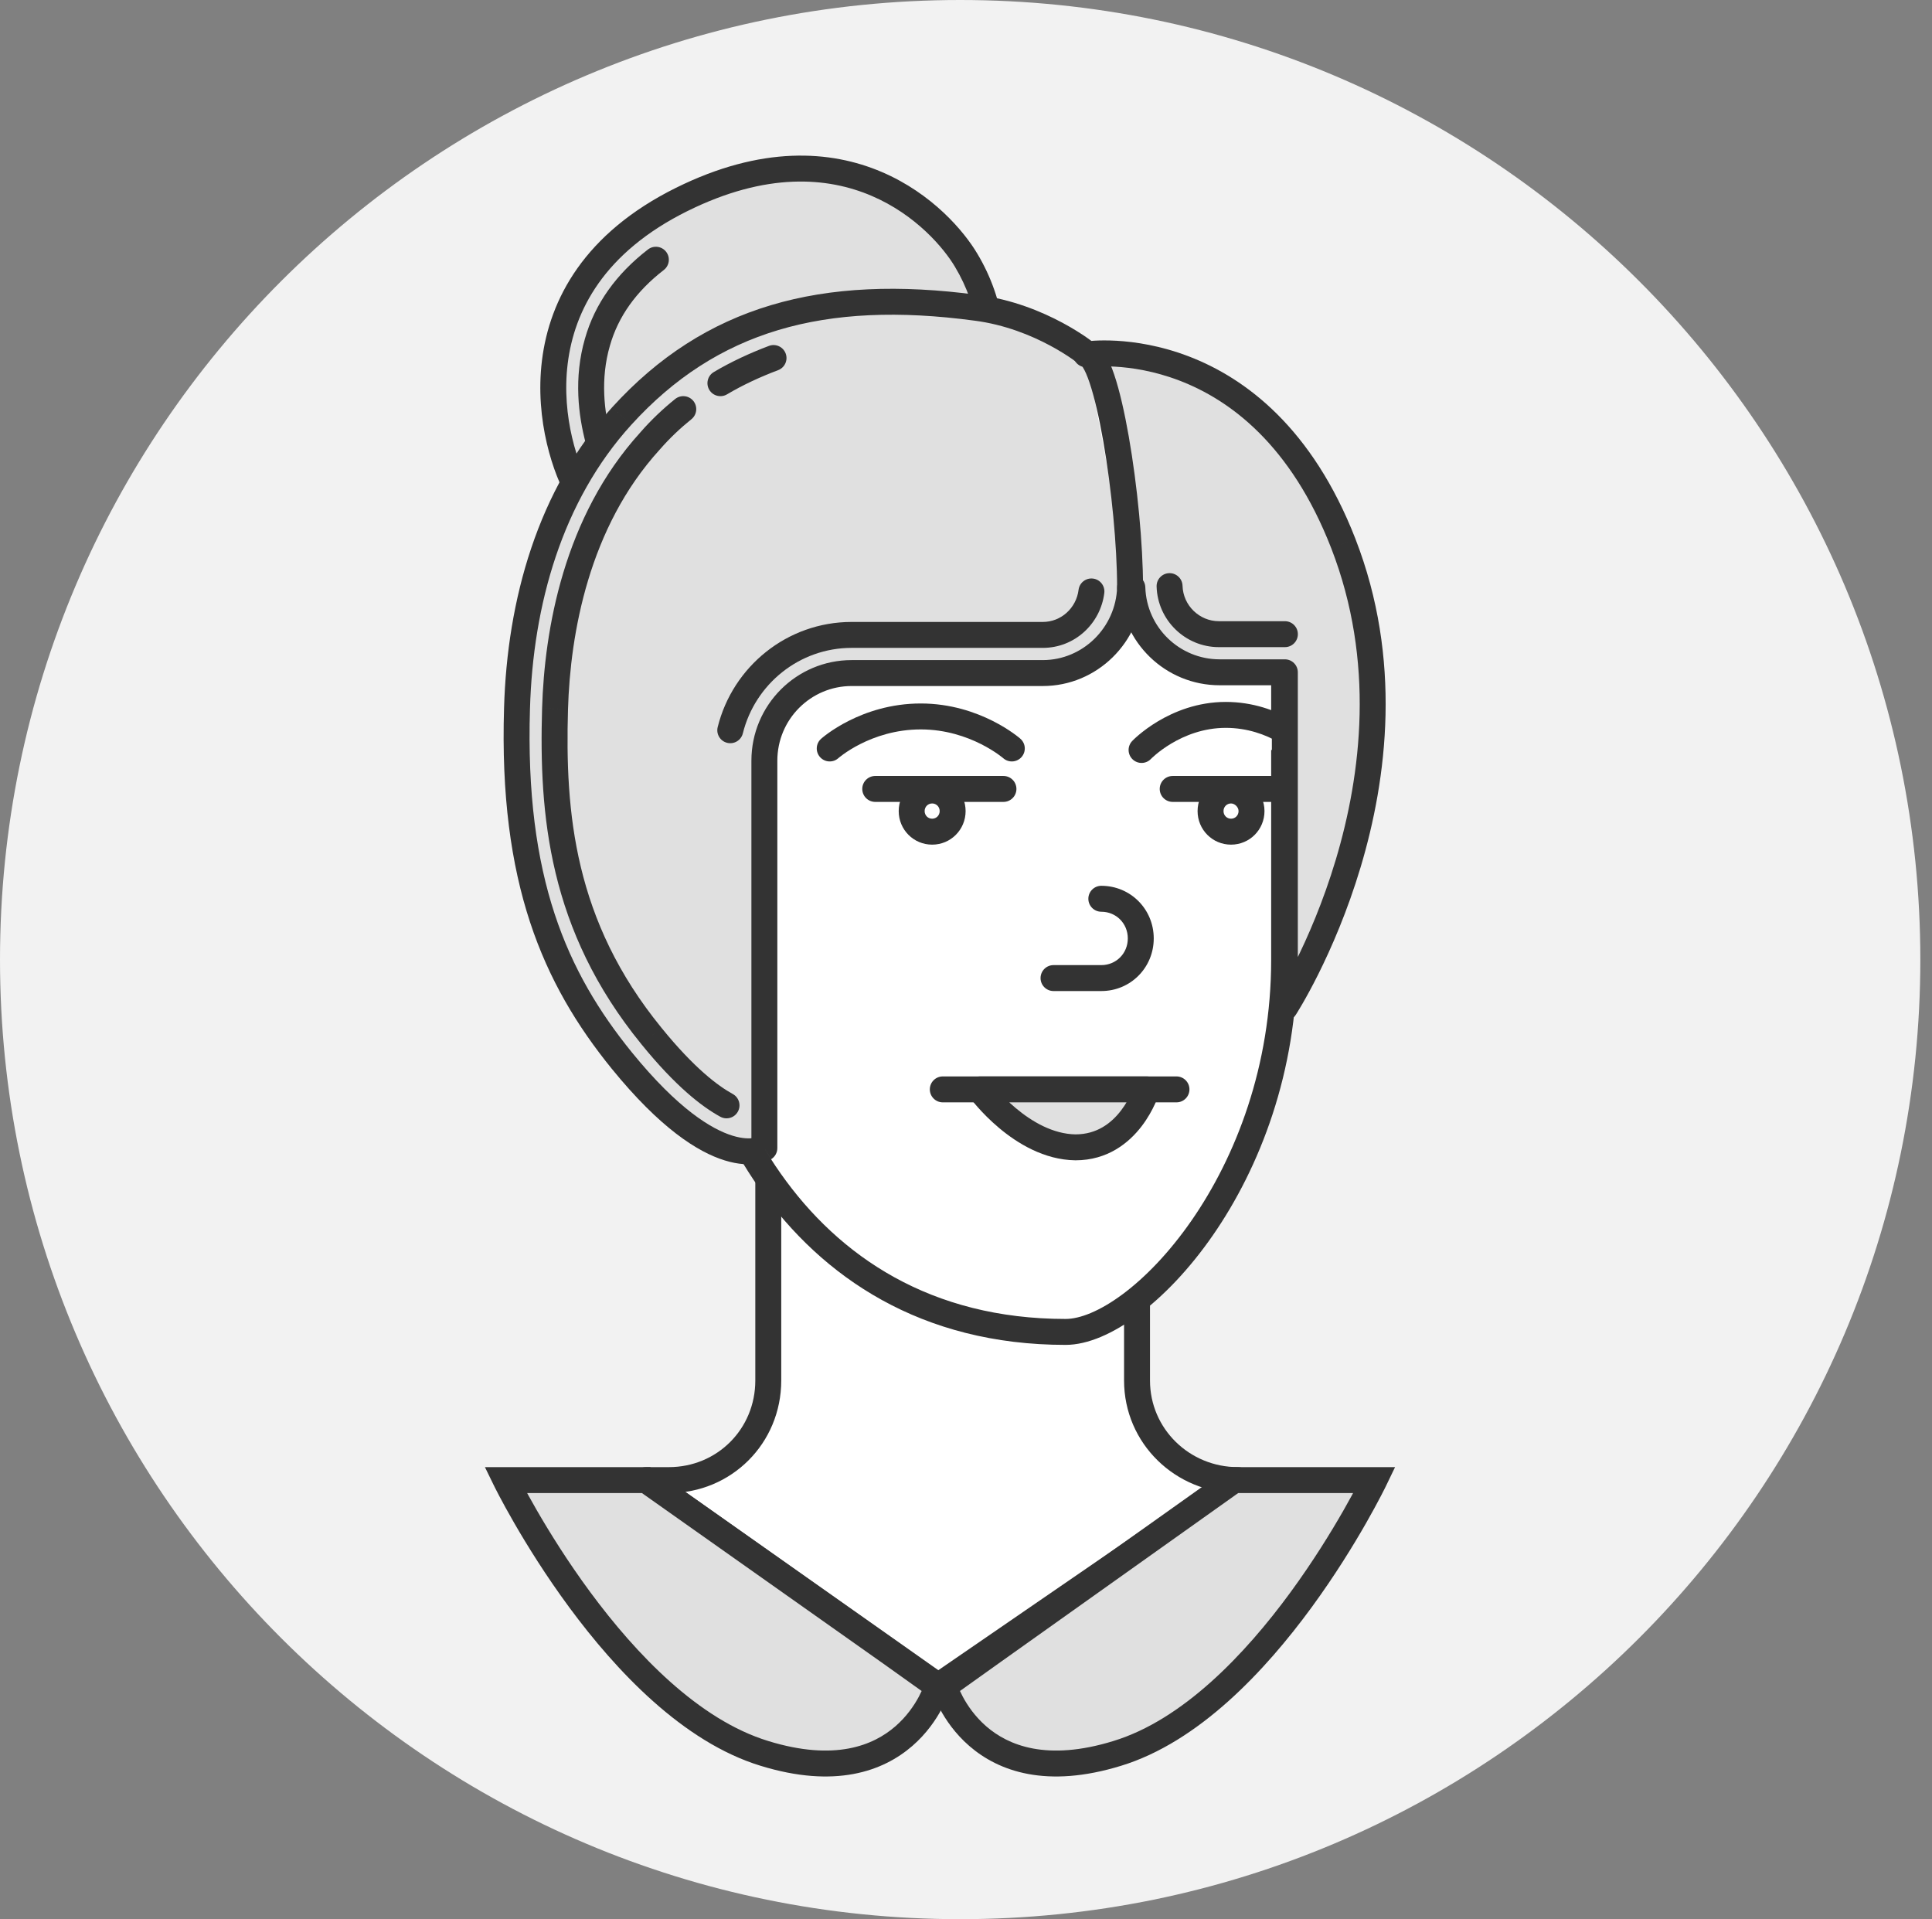 <svg width="149" height="148" viewBox="0 0 149 148" version="1.1" xmlns="http://www.w3.org/2000/svg" xmlns:xlink="http://www.w3.org/1999/xlink">
<rect x="0" y="0" width="149" height="148" fill="#808080" stroke="none"/>
<title>sandy</title>
<desc>Created using Figma</desc>
<g id="Canvas" transform="translate(-7991 -2676)">
<g id="sandy">
<g id="Ellipse">
<use xlink:href="#path0_fill" transform="translate(7991 2676)" fill="#F2F2F2"/>
</g>
<g id="Vector">
<use xlink:href="#path1_fill" transform="translate(8033.67 2689)" fill="#E0E0E0"/>
<use xlink:href="#path2_stroke" transform="translate(8033.67 2689)" fill="#333333"/>
</g>
<g id="Vector">
<use xlink:href="#path3_fill" transform="translate(8040.83 2742.94)" fill="#FFFFFF"/>
<use xlink:href="#path4_stroke" transform="translate(8040.83 2742.94)" fill="#333333"/>
</g>
<g id="Vector">
<use xlink:href="#path5_fill" transform="translate(8043.75 2721.61)" fill="#FFFFFF"/>
<mask id="mask0_outline_ins">
<use xlink:href="#path5_fill" fill="white" transform="translate(8043.75 2721.61)"/>
</mask>
<g mask="url(#mask0_outline_ins)">
<use xlink:href="#path6_stroke_2x" transform="translate(8043.75 2721.61)" fill="#333333"/>
</g>
</g>
<g id="Vector">
<use xlink:href="#path5_fill" transform="translate(8043.75 2721.61)" fill="#FFFFFF"/>
<use xlink:href="#path7_stroke" transform="translate(8043.75 2721.61)" fill="#333333"/>
</g>
<g id="Vector">
<use xlink:href="#path8_fill" transform="translate(8072.25 2745.31)" fill="#FFFFFF"/>
<use xlink:href="#path9_stroke" transform="translate(8072.25 2745.31)" fill="#333333"/>
</g>
<g id="Vector">
<use xlink:href="#path10_fill" transform="translate(8061.31 2736.96)" fill="#FFFFFF"/>
<use xlink:href="#path11_stroke" transform="translate(8061.31 2736.96)" fill="#333333"/>
</g>
<g id="Vector">
<use xlink:href="#path12_stroke" transform="translate(8058.5 2736.84)" fill="#333333"/>
</g>
<g id="Vector">
<use xlink:href="#path13_fill" transform="translate(8084.36 2736.96)" fill="#FFFFFF"/>
<use xlink:href="#path14_stroke" transform="translate(8084.36 2736.96)" fill="#333333"/>
</g>
<g id="Vector">
<use xlink:href="#path15_fill" transform="translate(8054.99 2731.25)" fill="#FFFFFF"/>
<use xlink:href="#path16_stroke" transform="translate(8054.99 2731.25)" fill="#333333"/>
</g>
<g id="Vector">
<use xlink:href="#path17_fill" transform="translate(8079.04 2731.13)" fill="#FFFFFF"/>
<use xlink:href="#path18_stroke" transform="translate(8079.04 2731.13)" fill="#333333"/>
</g>
<g id="Vector">
<use xlink:href="#path19_stroke" transform="translate(8081.44 2736.84)" fill="#333333"/>
</g>
<g id="Group">
<g id="Vector">
<use xlink:href="#path20_fill" transform="translate(8063.71 2760.01)" fill="#E0E0E0"/>
<use xlink:href="#path21_stroke" transform="translate(8063.71 2760.01)" fill="#333333"/>
</g>
<g id="Vector">
<use xlink:href="#path22_fill" transform="translate(8066.57 2760.01)" fill="#E0E0E0"/>
<use xlink:href="#path23_stroke" transform="translate(8066.57 2760.01)" fill="#333333"/>
</g>
</g>
<g id="Vector">
<use xlink:href="#path24_fill" transform="translate(8030.84 2699.27)" fill="#E0E0E0"/>
<use xlink:href="#path25_stroke" transform="translate(8030.84 2699.27)" fill="#333333"/>
</g>
<g id="Group 2">
<g id="Vector">
<use xlink:href="#path26_fill" transform="translate(8030 2790.14)" fill="#E0E0E0"/>
<use xlink:href="#path27_stroke" transform="translate(8030 2790.14)" fill="#333333"/>
</g>
<g id="Vector">
<use xlink:href="#path28_fill" transform="translate(8063.82 2790.14)" fill="#E0E0E0"/>
<use xlink:href="#path29_stroke" transform="translate(8063.82 2790.14)" fill="#333333"/>
</g>
<g id="Vector">
<use xlink:href="#path30_fill" transform="translate(8074.76 2703.32)" fill="#FFFFFF"/>
<use xlink:href="#path31_stroke" transform="translate(8074.76 2703.32)" fill="#333333"/>
</g>
<g id="Group">
<g id="Vector">
<use xlink:href="#path32_fill" transform="translate(8046.56 2703.61)" fill="#FFFFFF"/>
<use xlink:href="#path33_stroke" transform="translate(8046.56 2703.61)" fill="#333333"/>
</g>
<g id="Vector">
<use xlink:href="#path34_stroke" transform="translate(8033.77 2707.55)" fill="#333333"/>
</g>
<g id="Vector">
<use xlink:href="#path35_stroke" transform="translate(8047.32 2721.61)" fill="#333333"/>
</g>
<g id="Vector">
<use xlink:href="#path36_stroke" transform="translate(8081.2 2721.2)" fill="#333333"/>
</g>
</g>
<g id="Group">
<g id="Vector">
<use xlink:href="#path37_stroke" transform="translate(8036.59 2696.03)" fill="#333333"/>
</g>
<g id="Vector">
<use xlink:href="#path38_stroke" transform="translate(8037.14 2709.9)" fill="#333333"/>
</g>
</g>
</g>
</g>
</g>
<defs>
<path id="path0_fill" d="M 148.1 74C 148.1 114.869 114.947 148 74.05 148C 33.153 148 0 114.869 0 74C 0 33.131 33.153 0 74.05 0C 114.947 0 148.1 33.131 148.1 74Z"/>
<path id="path1_fill" d="M 31.85 7.084C 35.829 13.729 33.664 22.316 27.052 26.314L 21.142 29.843C 14.53 33.842 5.986 31.666 2.007 25.021C -0.041 21.551 -3.61 9.084 9.907 2.38C 22.605 -3.913 29.977 3.909 31.85 7.084Z"/>
<path id="path2_stroke" d="M 31.85 7.084L 30.989 7.592L 30.992 7.598L 31.85 7.084ZM 27.052 26.314L 27.564 27.173L 27.569 27.17L 27.052 26.314ZM 21.142 29.843L 20.629 28.984L 20.624 28.987L 21.142 29.843ZM 2.007 25.021L 1.146 25.529L 1.149 25.535L 2.007 25.021ZM 9.907 2.38L 9.463 1.484L 9.462 1.484L 9.907 2.38ZM 30.992 7.598C 34.687 13.768 32.678 21.743 26.534 25.459L 27.569 27.17C 34.65 22.888 36.971 13.691 32.708 6.571L 30.992 7.598ZM 26.539 25.456L 20.629 28.984L 21.654 30.702L 27.564 27.173L 26.539 25.456ZM 20.624 28.987C 14.492 32.696 6.564 30.683 2.865 24.507L 1.149 25.535C 5.409 32.649 14.566 34.988 21.659 30.699L 20.624 28.987ZM 2.868 24.512C 1.939 22.937 0.602 19.172 1.113 15.036C 1.613 10.98 3.894 6.478 10.351 3.275L 9.462 1.484C 2.403 4.985 -0.29 10.069 -0.872 14.791C -1.445 19.431 0.028 23.635 1.146 25.529L 2.868 24.512ZM 10.351 3.276C 16.454 0.251 21.166 0.657 24.545 2.101C 27.974 3.566 30.136 6.147 30.989 7.592L 32.711 6.576C 31.691 4.846 29.231 1.928 25.331 0.262C 21.381 -1.426 16.057 -1.784 9.463 1.484L 10.351 3.276Z"/>
<path id="path3_fill" d="M 22.528 63.078L 0 47.2L 1.755 47.2C 6.027 47.2 9.421 43.812 9.421 39.519L 9.421 0L 37.86 0L 37.86 39.519C 37.86 43.812 41.371 47.2 45.642 47.2"/>
<path id="path4_stroke" d="M 22.528 63.078L 21.952 63.895C 22.294 64.136 22.75 64.139 23.095 63.902L 22.528 63.078ZM 0 47.2L 0 46.2C -0.436 46.2 -0.822 46.482 -0.953 46.898C -1.085 47.313 -0.932 47.766 -0.576 48.017L 0 47.2ZM 9.421 0L 9.421 -1C 8.869 -1 8.421 -0.552 8.421 2.22045e-16L 9.421 0ZM 37.86 0L 38.86 0C 38.86 -0.552 38.412 -1 37.86 -1L 37.86 0ZM 45.642 47.2L 46.209 48.024C 46.57 47.776 46.727 47.322 46.597 46.903C 46.468 46.485 46.08 46.2 45.642 46.2L 45.642 47.2ZM 23.105 62.261L 0.576 46.382L -0.576 48.017L 21.952 63.895L 23.105 62.261ZM 0 48.2L 1.755 48.2L 1.755 46.2L 0 46.2L 0 48.2ZM 1.755 48.2C 6.58 48.2 10.421 44.364 10.421 39.519L 8.421 39.519C 8.421 43.261 5.474 46.2 1.755 46.2L 1.755 48.2ZM 10.421 39.519L 10.421 0L 8.421 0L 8.421 39.519L 10.421 39.519ZM 9.421 1L 37.86 1L 37.86 -1L 9.421 -1L 9.421 1ZM 36.86 0L 36.86 39.519L 38.86 39.519L 38.86 0L 36.86 0ZM 36.86 39.519C 36.86 44.383 40.837 48.2 45.642 48.2L 45.642 46.2C 41.904 46.2 38.86 43.241 38.86 39.519L 36.86 39.519ZM 23.095 63.902L 46.209 48.024L 45.076 46.375L 21.962 62.254L 23.095 63.902Z"/>
<path id="path5_fill" d="M 8.92871e-07 1.43575e-05L 8.92871e-07 24.17C 8.92871e-07 37.049 7.9 57.103 29.433 57.103C 35.051 57.103 46.285 45.282 46.285 28.404L 46.285 1.43575e-05L 8.92871e-07 1.43575e-05Z"/>
<path id="path6_stroke_2x" d="M 46.285 1.43575e-05L 48.285 1.43575e-05L 48.285 -2L 46.285 -2L 46.285 1.43575e-05ZM -2 1.43575e-05L -2 24.17L 2 24.17L 2 1.43575e-05L -2 1.43575e-05ZM -2 24.17C -2 30.956 0.067 39.607 5.007 46.618C 10.002 53.708 17.94 59.103 29.433 59.103L 29.433 55.103C 19.393 55.103 12.615 50.471 8.276 44.314C 3.883 38.079 2 30.264 2 24.17L -2 24.17ZM 29.433 59.103C 31.463 59.103 33.641 58.077 35.63 56.596C 37.674 55.075 39.751 52.904 41.61 50.222C 45.33 44.855 48.285 37.288 48.285 28.404L 44.285 28.404C 44.285 36.399 41.623 43.181 38.322 47.943C 36.67 50.327 34.885 52.165 33.242 53.388C 31.545 54.651 30.212 55.103 29.433 55.103L 29.433 59.103ZM 48.285 28.404L 48.285 1.43575e-05L 44.285 1.43575e-05L 44.285 28.404L 48.285 28.404ZM 46.285 -2L 8.92871e-07 -2L 8.92871e-07 2L 46.285 2L 46.285 -2Z"/>
<path id="path7_stroke" d="M 46.285 1.43575e-05L 47.285 1.43575e-05L 47.285 -1L 46.285 -1L 46.285 1.43575e-05ZM -1 1.43575e-05L -1 24.17L 1 24.17L 1 1.43575e-05L -1 1.43575e-05ZM -1 24.17C -1 30.783 1.021 39.225 5.824 46.042C 10.655 52.898 18.303 58.103 29.433 58.103L 29.433 56.103C 19.03 56.103 11.961 51.28 7.459 44.89C 2.929 38.461 1 30.437 1 24.17L -1 24.17ZM 29.433 58.103C 31.15 58.103 33.117 57.221 35.033 55.794C 36.977 54.348 38.981 52.26 40.788 49.653C 44.404 44.436 47.285 37.066 47.285 28.404L 45.285 28.404C 45.285 36.621 42.55 43.6 39.144 48.513C 37.44 50.971 35.582 52.893 33.839 54.19C 32.069 55.508 30.525 56.103 29.433 56.103L 29.433 58.103ZM 47.285 28.404L 47.285 1.43575e-05L 45.285 1.43575e-05L 45.285 28.404L 47.285 28.404ZM 46.285 -1L 8.92871e-07 -1L 8.92871e-07 1L 46.285 1L 46.285 -1Z"/>
<path id="path8_fill" d="M -8.92871e-07 6.116L 3.686 6.116C 5.383 6.116 6.729 4.763 6.729 3.058C 6.729 1.353 5.383 7.17874e-06 3.686 7.17874e-06"/>
<path id="path9_stroke" d="M -8.92871e-07 5.116C -0.552 5.116 -1 5.564 -1 6.116C -1 6.668 -0.552 7.116 -8.92871e-07 7.116L -8.92871e-07 5.116ZM 3.686 -1C 3.134 -1 2.686 -0.552 2.686 7.17874e-06C 2.686 0.552 3.134 1 3.686 1L 3.686 -1ZM -8.92871e-07 7.116L 3.686 7.116L 3.686 5.116L -8.92871e-07 5.116L -8.92871e-07 7.116ZM 3.686 7.116C 5.94 7.116 7.729 5.311 7.729 3.058L 5.729 3.058C 5.729 4.216 4.826 5.116 3.686 5.116L 3.686 7.116ZM 7.729 3.058C 7.729 0.805 5.94 -1 3.686 -1L 3.686 1C 4.826 1 5.729 1.9 5.729 3.058L 7.729 3.058Z"/>
<path id="path10_fill" d="M 3.16 1.588C 3.16 2.47 2.458 3.176 1.58 3.176C 0.702 3.176 8.92871e-07 2.47 8.92871e-07 1.588C 8.92871e-07 0.706 0.702 0 1.58 0C 2.458 0 3.16 0.706 3.16 1.588Z"/>
<path id="path11_stroke" d="M 2.16 1.588C 2.16 1.922 1.901 2.176 1.58 2.176L 1.58 4.176C 3.015 4.176 4.16 3.018 4.16 1.588L 2.16 1.588ZM 1.58 2.176C 1.259 2.176 1 1.922 1 1.588L -1 1.588C -1 3.018 0.145 4.176 1.58 4.176L 1.58 2.176ZM 1 1.588C 1 1.253 1.259 1 1.58 1L 1.58 -1C 0.145 -1 -1 0.158 -1 1.588L 1 1.588ZM 1.58 1C 1.901 1 2.16 1.253 2.16 1.588L 4.16 1.588C 4.16 0.158 3.015 -1 1.58 -1L 1.58 1Z"/>
<path id="path12_stroke" d="M 0 -1C -0.552 -1 -1 -0.552 -1 -1.2207e-05C -1 0.552 -0.552 1 0 1L 0 -1ZM 9.889 1C 10.441 1 10.889 0.552 10.889 -1.2207e-05C 10.889 -0.552 10.441 -1 9.889 -1L 9.889 1ZM 0 1L 9.889 1L 9.889 -1L 0 -1L 0 1Z"/>
<path id="path13_fill" d="M 3.16 1.588C 3.16 2.47 2.458 3.176 1.58 3.176C 0.702 3.176 1.78574e-06 2.47 1.78574e-06 1.588C 1.78574e-06 0.706 0.702 0 1.58 0C 2.399 0 3.16 0.706 3.16 1.588Z"/>
<path id="path14_stroke" d="M 2.16 1.588C 2.16 1.922 1.901 2.176 1.58 2.176L 1.58 4.176C 3.015 4.176 4.16 3.018 4.16 1.588L 2.16 1.588ZM 1.58 2.176C 1.259 2.176 1 1.922 1 1.588L -1 1.588C -1 3.018 0.145 4.176 1.58 4.176L 1.58 2.176ZM 1 1.588C 1 1.253 1.259 1 1.58 1L 1.58 -1C 0.145 -1 -1 0.158 -1 1.588L 1 1.588ZM 1.58 1C 1.866 1 2.16 1.277 2.16 1.588L 4.16 1.588C 4.16 0.134 2.932 -1 1.58 -1L 1.58 1Z"/>
<path id="path15_fill" d="M 14.044 2.47C 14.044 2.47 11.235 -7.17874e-06 7.022 -7.17874e-06C 2.75 -7.17874e-06 -8.92871e-07 2.47 -8.92871e-07 2.47"/>
<path id="path16_stroke" d="M 13.383 3.221C 13.798 3.586 14.43 3.545 14.795 3.13C 15.159 2.716 15.119 2.084 14.704 1.719L 13.383 3.221ZM -0.668 1.726C -1.079 2.095 -1.113 2.727 -0.744 3.138C -0.375 3.549 0.257 3.583 0.668 3.214L -0.668 1.726ZM 14.044 2.47C 14.704 1.719 14.704 1.719 14.703 1.718C 14.703 1.718 14.703 1.718 14.703 1.718C 14.702 1.718 14.702 1.717 14.701 1.717C 14.7 1.716 14.699 1.715 14.697 1.713C 14.695 1.711 14.691 1.708 14.687 1.704C 14.678 1.697 14.667 1.687 14.653 1.676C 14.625 1.652 14.586 1.62 14.537 1.581C 14.438 1.502 14.296 1.394 14.114 1.266C 13.752 1.011 13.227 0.676 12.562 0.341C 11.235 -0.325 9.325 -1 7.022 -1L 7.022 1C 8.932 1 10.533 1.56 11.664 2.128C 12.227 2.412 12.668 2.694 12.964 2.902C 13.111 3.006 13.222 3.09 13.293 3.147C 13.328 3.175 13.354 3.196 13.369 3.209C 13.377 3.215 13.382 3.22 13.384 3.222C 13.385 3.223 13.386 3.223 13.386 3.223C 13.386 3.223 13.385 3.223 13.385 3.222C 13.385 3.222 13.384 3.222 13.384 3.222C 13.384 3.222 13.384 3.221 13.384 3.221C 13.383 3.221 13.383 3.221 14.044 2.47ZM 7.022 -1C 4.691 -1 2.781 -0.326 1.458 0.343C 0.795 0.677 0.275 1.014 -0.084 1.27C -0.264 1.398 -0.404 1.507 -0.502 1.586C -0.551 1.626 -0.59 1.658 -0.617 1.682C -0.631 1.694 -0.643 1.703 -0.651 1.711C -0.655 1.714 -0.659 1.718 -0.662 1.72C -0.663 1.721 -0.664 1.722 -0.665 1.723C -0.666 1.724 -0.666 1.724 -0.667 1.725C -0.667 1.725 -0.667 1.725 -0.668 1.725C -0.668 1.726 -0.668 1.726 -8.92871e-07 2.47C 0.668 3.214 0.668 3.214 0.668 3.214C 0.668 3.214 0.667 3.215 0.667 3.215C 0.667 3.215 0.667 3.215 0.666 3.216C 0.666 3.216 0.666 3.216 0.666 3.216C 0.665 3.216 0.666 3.216 0.667 3.215C 0.669 3.213 0.674 3.209 0.681 3.203C 0.696 3.19 0.721 3.169 0.755 3.141C 0.824 3.086 0.932 3.001 1.077 2.898C 1.367 2.691 1.801 2.41 2.36 2.127C 3.48 1.561 5.081 1 7.022 1L 7.022 -1Z"/>
<path id="path17_fill" d="M 11.059 2.705L 11.059 1.235C 9.948 0.588 8.368 -1.43575e-05 6.495 -1.43575e-05C 2.575 -1.43575e-05 -1.78574e-06 2.705 -1.78574e-06 2.705"/>
<path id="path18_stroke" d="M 10.059 2.705C 10.059 3.257 10.507 3.705 11.059 3.705C 11.612 3.705 12.059 3.257 12.059 2.705L 10.059 2.705ZM 11.059 1.235L 12.059 1.235C 12.059 0.879 11.87 0.55 11.562 0.371L 11.059 1.235ZM -0.724 2.016C -1.105 2.416 -1.089 3.049 -0.689 3.43C -0.289 3.81 0.344 3.795 0.724 3.395L -0.724 2.016ZM 12.059 2.705L 12.059 1.235L 10.059 1.235L 10.059 2.705L 12.059 2.705ZM 11.562 0.371C 10.329 -0.347 8.577 -1 6.495 -1L 6.495 1C 8.158 1 9.566 1.523 10.556 2.099L 11.562 0.371ZM 6.495 -1C 4.302 -1 2.502 -0.244 1.265 0.494C 0.645 0.864 0.157 1.235 -0.179 1.516C -0.347 1.657 -0.478 1.776 -0.57 1.863C -0.615 1.906 -0.651 1.942 -0.677 1.968C -0.69 1.981 -0.701 1.991 -0.708 1.999C -0.712 2.003 -0.716 2.007 -0.718 2.009C -0.72 2.011 -0.721 2.012 -0.722 2.013C -0.722 2.014 -0.723 2.014 -0.723 2.015C -0.723 2.015 -0.724 2.015 -0.724 2.015C -0.724 2.015 -0.724 2.016 -1.78574e-06 2.705C 0.724 3.395 0.724 3.395 0.724 3.395C 0.724 3.395 0.724 3.395 0.723 3.396C 0.723 3.396 0.723 3.396 0.723 3.396C 0.722 3.397 0.722 3.397 0.722 3.397C 0.722 3.397 0.722 3.397 0.723 3.396C 0.726 3.393 0.73 3.389 0.737 3.382C 0.751 3.368 0.774 3.345 0.806 3.315C 0.871 3.254 0.971 3.162 1.106 3.049C 1.375 2.823 1.776 2.518 2.29 2.211C 3.32 1.597 4.767 1 6.495 1L 6.495 -1Z"/>
<path id="path19_stroke" d="M 0 -1C -0.552 -1 -1 -0.552 -1 -1.2207e-05C -1 0.552 -0.552 1 0 1L 0 -1ZM 8.66 1C 9.213 1 9.66 0.552 9.66 -1.2207e-05C 9.66 -0.552 9.213 -1 8.66 -1L 8.66 1ZM 0 1L 8.66 1L 8.66 -1L 0 -1L 0 1Z"/>
<path id="path20_fill" d="M 0 1.2207e-05L 9.304 1.2207e-05L 18.023 1.2207e-05"/>
<path id="path21_stroke" d="M 0 -1C -0.552 -1 -1 -0.552 -1 1.2207e-05C -1 0.552 -0.552 1 0 1L 0 -1ZM 18.023 1C 18.575 1 19.023 0.552 19.023 1.2207e-05C 19.023 -0.552 18.575 -1 18.023 -1L 18.023 1ZM 0 1L 9.304 1L 9.304 -1L 0 -1L 0 1ZM 9.304 1L 18.023 1L 18.023 -1L 9.304 -1L 9.304 1Z"/>
<path id="path22_fill" d="M 8.92871e-07 7.17874e-06L 12.873 7.17874e-06C 12.873 7.17874e-06 11.527 4.469 7.373 4.469C 3.218 4.411 8.92871e-07 7.17874e-06 8.92871e-07 7.17874e-06Z"/>
<path id="path23_stroke" d="M 8.92871e-07 7.17874e-06L 8.92871e-07 -1C -0.376 -1 -0.721 -0.789 -0.891 -0.453C -1.062 -0.118 -1.03 0.285 -0.808 0.589L 8.92871e-07 7.17874e-06ZM 12.873 7.17874e-06L 13.831 0.288C 13.922 -0.015 13.865 -0.343 13.676 -0.597C 13.487 -0.85 13.19 -1 12.873 -1L 12.873 7.17874e-06ZM 7.373 4.469L 7.359 5.469C 7.363 5.469 7.368 5.469 7.373 5.469L 7.373 4.469ZM 8.92871e-07 1L 12.873 1L 12.873 -1L 8.92871e-07 -1L 8.92871e-07 1ZM 12.873 7.17874e-06C 11.916 -0.288 11.916 -0.289 11.916 -0.289C 11.916 -0.289 11.916 -0.29 11.916 -0.29C 11.916 -0.29 11.916 -0.29 11.916 -0.291C 11.917 -0.291 11.917 -0.292 11.917 -0.292C 11.917 -0.292 11.916 -0.291 11.916 -0.289C 11.915 -0.285 11.912 -0.277 11.908 -0.265C 11.9 -0.242 11.887 -0.204 11.869 -0.153C 11.832 -0.051 11.772 0.1 11.688 0.283C 11.52 0.654 11.258 1.143 10.887 1.627C 10.149 2.591 9.037 3.469 7.373 3.469L 7.373 5.469C 9.863 5.469 11.502 4.113 12.475 2.843C 12.96 2.209 13.295 1.581 13.508 1.113C 13.615 0.878 13.694 0.68 13.746 0.537C 13.772 0.465 13.792 0.408 13.806 0.365C 13.813 0.344 13.819 0.327 13.823 0.314C 13.825 0.308 13.827 0.302 13.828 0.298C 13.829 0.296 13.829 0.294 13.83 0.292C 13.83 0.292 13.83 0.291 13.83 0.29C 13.83 0.29 13.831 0.289 13.831 0.289C 13.831 0.289 13.831 0.288 12.873 7.17874e-06ZM 7.387 3.47C 5.649 3.445 4.026 2.499 2.771 1.446C 2.156 0.931 1.659 0.414 1.317 0.027C 1.146 -0.165 1.015 -0.325 0.929 -0.433C 0.885 -0.488 0.853 -0.529 0.833 -0.556C 0.823 -0.569 0.816 -0.579 0.811 -0.585C 0.809 -0.587 0.808 -0.589 0.807 -0.59C 0.807 -0.591 0.807 -0.591 0.807 -0.591C 0.807 -0.591 0.807 -0.59 0.807 -0.59C 0.807 -0.59 0.807 -0.59 0.807 -0.59C 0.808 -0.59 0.808 -0.589 8.92871e-07 7.17874e-06C -0.808 0.589 -0.808 0.59 -0.807 0.59C -0.807 0.59 -0.807 0.59 -0.807 0.591C -0.807 0.591 -0.806 0.592 -0.806 0.592C -0.805 0.593 -0.804 0.595 -0.803 0.597C -0.8 0.6 -0.797 0.604 -0.793 0.61C -0.784 0.621 -0.773 0.636 -0.759 0.655C -0.73 0.693 -0.689 0.746 -0.636 0.813C -0.53 0.945 -0.377 1.131 -0.181 1.353C 0.21 1.794 0.777 2.385 1.486 2.979C 2.879 4.147 4.942 5.435 7.359 5.469L 7.387 3.47Z"/>
<path id="path24_fill" d="M 35.436 0.464C 23.616 -1.123 14.955 1.288 8.109 8.815C 2.55 14.931 0.268 23.223 0.034 31.339C -0.376 44.629 2.96 52.157 8.109 58.508C 15.423 67.506 19.11 65.271 19.11 65.271L 19.11 61.213L 19.11 35.397C 19.11 31.633 22.153 28.634 25.839 28.634L 40.585 28.634C 44.213 28.634 47.197 25.693 47.314 22.047L 47.49 22.047C 47.607 25.693 50.591 28.575 54.219 28.575L 59.251 28.575L 59.251 54.45C 59.251 54.45 70.779 36.69 63.757 18.636C 57.32 2.111 44.037 4.052 44.037 4.052C 44.037 4.052 40.468 1.111 35.436 0.464Z"/>
<path id="path25_stroke" d="M 35.436 0.464L 35.303 1.456L 35.308 1.456L 35.436 0.464ZM 8.109 8.815L 7.369 8.142L 7.369 8.143L 8.109 8.815ZM 0.034 31.339L 1.033 31.37L 1.034 31.368L 0.034 31.339ZM 8.109 58.508L 7.332 59.138L 7.333 59.139L 8.109 58.508ZM 19.11 65.271L 19.628 66.126C 19.927 65.945 20.11 65.621 20.11 65.271L 19.11 65.271ZM 47.314 22.047L 47.314 21.047C 46.774 21.047 46.332 21.476 46.315 22.015L 47.314 22.047ZM 47.49 22.047L 48.489 22.015C 48.472 21.476 48.03 21.047 47.49 21.047L 47.49 22.047ZM 59.251 28.575L 60.251 28.575C 60.251 28.023 59.804 27.575 59.251 27.575L 59.251 28.575ZM 59.251 54.45L 58.251 54.45C 58.251 54.893 58.543 55.283 58.967 55.409C 59.392 55.535 59.849 55.366 60.09 54.995L 59.251 54.45ZM 63.757 18.636L 64.689 18.274L 64.689 18.273L 63.757 18.636ZM 44.037 4.052L 43.401 4.824C 43.619 5.003 43.903 5.082 44.182 5.041L 44.037 4.052ZM 35.569 -0.527C 23.516 -2.146 14.493 0.31 7.369 8.142L 8.849 9.488C 15.418 2.266 23.715 -0.101 35.303 1.456L 35.569 -0.527ZM 7.369 8.143C 1.598 14.492 -0.727 23.046 -0.966 31.31L 1.034 31.368C 1.263 23.4 3.503 15.37 8.849 9.488L 7.369 8.143ZM -0.966 31.308C -1.382 44.828 2.025 52.592 7.332 59.138L 8.886 57.878C 3.894 51.722 0.631 44.431 1.033 31.37L -0.966 31.308ZM 7.333 59.139C 11.056 63.718 13.959 65.572 16.058 66.219C 17.114 66.545 17.955 66.561 18.568 66.469C 18.872 66.423 19.113 66.352 19.291 66.285C 19.38 66.251 19.452 66.219 19.508 66.191C 19.537 66.177 19.561 66.165 19.581 66.154C 19.59 66.148 19.599 66.143 19.607 66.139C 19.611 66.136 19.615 66.134 19.619 66.132C 19.62 66.131 19.622 66.13 19.624 66.129C 19.624 66.129 19.626 66.128 19.626 66.128C 19.627 66.127 19.628 66.126 19.11 65.271C 18.591 64.416 18.593 64.415 18.594 64.415C 18.594 64.415 18.595 64.414 18.596 64.413C 18.597 64.413 18.599 64.412 18.6 64.411C 18.602 64.409 18.605 64.408 18.607 64.407C 18.611 64.404 18.615 64.402 18.618 64.401C 18.623 64.398 18.626 64.397 18.625 64.397C 18.624 64.397 18.61 64.404 18.583 64.414C 18.531 64.434 18.427 64.467 18.271 64.491C 17.965 64.537 17.427 64.549 16.647 64.308C 15.074 63.823 12.477 62.296 8.885 57.877L 7.333 59.139ZM 20.11 65.271L 20.11 61.213L 18.11 61.213L 18.11 65.271L 20.11 65.271ZM 20.11 61.213L 20.11 35.397L 18.11 35.397L 18.11 61.213L 20.11 61.213ZM 20.11 35.397C 20.11 32.186 22.704 29.634 25.839 29.634L 25.839 27.634C 21.601 27.634 18.11 31.08 18.11 35.397L 20.11 35.397ZM 25.839 29.634L 40.585 29.634L 40.585 27.634L 25.839 27.634L 25.839 29.634ZM 40.585 29.634C 44.764 29.634 48.18 26.253 48.314 22.079L 46.315 22.015C 46.215 25.133 43.661 27.634 40.585 27.634L 40.585 29.634ZM 47.314 23.047L 47.49 23.047L 47.49 21.047L 47.314 21.047L 47.314 23.047ZM 46.49 22.079C 46.625 26.265 50.051 29.575 54.219 29.575L 54.219 27.575C 51.131 27.575 48.589 25.122 48.489 22.015L 46.49 22.079ZM 54.219 29.575L 59.251 29.575L 59.251 27.575L 54.219 27.575L 54.219 29.575ZM 58.251 28.575L 58.251 54.45L 60.251 54.45L 60.251 28.575L 58.251 28.575ZM 59.251 54.45C 60.09 54.995 60.09 54.995 60.091 54.994C 60.091 54.994 60.091 54.993 60.091 54.993C 60.092 54.992 60.093 54.991 60.094 54.989C 60.096 54.986 60.098 54.982 60.102 54.977C 60.108 54.967 60.117 54.952 60.129 54.933C 60.153 54.896 60.187 54.841 60.231 54.77C 60.318 54.629 60.443 54.422 60.598 54.153C 60.909 53.616 61.342 52.834 61.838 51.84C 62.828 49.853 64.073 47.015 65.095 43.6C 67.136 36.782 68.309 27.583 64.689 18.274L 62.825 18.999C 66.226 27.744 65.147 36.452 63.179 43.027C 62.197 46.309 60.999 49.039 60.048 50.947C 59.572 51.9 59.16 52.646 58.867 53.151C 58.721 53.403 58.606 53.595 58.527 53.723C 58.488 53.786 58.458 53.834 58.439 53.864C 58.429 53.88 58.422 53.891 58.418 53.898C 58.415 53.901 58.414 53.904 58.413 53.905C 58.413 53.906 58.412 53.906 58.412 53.906C 58.412 53.906 58.412 53.906 58.412 53.906C 58.412 53.906 58.413 53.906 59.251 54.45ZM 64.689 18.273C 61.369 9.749 56.231 5.895 51.841 4.213C 49.663 3.379 47.697 3.089 46.27 3.008C 45.556 2.968 44.974 2.98 44.565 3.002C 44.361 3.013 44.199 3.028 44.086 3.039C 44.029 3.045 43.984 3.05 43.952 3.054C 43.935 3.056 43.922 3.058 43.913 3.059C 43.908 3.06 43.904 3.061 43.9 3.061C 43.899 3.061 43.897 3.062 43.896 3.062C 43.895 3.062 43.895 3.062 43.894 3.062C 43.894 3.062 43.893 3.062 44.037 4.052C 44.182 5.041 44.181 5.041 44.181 5.041C 44.181 5.041 44.18 5.041 44.18 5.042C 44.18 5.042 44.179 5.042 44.179 5.042C 44.179 5.042 44.18 5.042 44.181 5.041C 44.184 5.041 44.191 5.04 44.2 5.039C 44.218 5.037 44.248 5.033 44.291 5.029C 44.375 5.02 44.505 5.009 44.676 4.999C 45.019 4.98 45.525 4.969 46.157 5.005C 47.421 5.077 49.178 5.335 51.126 6.081C 54.987 7.56 59.709 10.998 62.825 18.999L 64.689 18.273ZM 44.037 4.052C 44.673 3.28 44.673 3.28 44.673 3.28C 44.673 3.279 44.672 3.279 44.672 3.279C 44.672 3.279 44.671 3.278 44.671 3.278C 44.67 3.277 44.669 3.276 44.667 3.275C 44.664 3.272 44.66 3.269 44.656 3.266C 44.646 3.258 44.633 3.248 44.617 3.235C 44.585 3.209 44.539 3.173 44.479 3.128C 44.361 3.038 44.19 2.912 43.97 2.76C 43.531 2.456 42.895 2.048 42.096 1.619C 40.504 0.765 38.235 -0.184 35.563 -0.527L 35.308 1.456C 37.669 1.76 39.701 2.604 41.151 3.382C 41.874 3.77 42.445 4.137 42.832 4.405C 43.026 4.538 43.173 4.647 43.269 4.72C 43.317 4.757 43.353 4.785 43.375 4.802C 43.386 4.811 43.394 4.817 43.398 4.821C 43.401 4.823 43.402 4.824 43.403 4.824C 43.403 4.825 43.403 4.825 43.403 4.824C 43.403 4.824 43.402 4.824 43.402 4.824C 43.402 4.824 43.402 4.824 43.402 4.824C 43.402 4.824 43.401 4.824 44.037 4.052Z"/>
<path id="path26_fill" d="M 10.825 0L 0 0C 0 0 8.602 17.607 19.953 21.077C 30.837 24.429 33.295 15.902 33.295 15.902L 29.667 13.314L 10.825 0Z"/>
<path id="path27_stroke" d="M 10.825 0L 11.402 -0.817L 11.143 -1L 10.825 -1L 10.825 0ZM 0 0L 0 -1L -1.601 -1L -0.899 0.439L 0 0ZM 19.953 21.077L 20.248 20.121L 20.246 20.12L 19.953 21.077ZM 33.295 15.902L 34.256 16.178L 34.452 15.498L 33.876 15.087L 33.295 15.902ZM 29.667 13.314L 30.248 12.5L 30.244 12.497L 29.667 13.314ZM 10.825 -1L 0 -1L 0 1L 10.825 1L 10.825 -1ZM 0 0C -0.899 0.439 -0.898 0.439 -0.898 0.44C -0.898 0.44 -0.898 0.44 -0.898 0.441C -0.897 0.441 -0.897 0.442 -0.896 0.444C -0.895 0.446 -0.893 0.45 -0.891 0.455C -0.886 0.464 -0.879 0.478 -0.87 0.496C -0.853 0.532 -0.827 0.583 -0.793 0.651C -0.725 0.785 -0.624 0.981 -0.493 1.23C -0.23 1.728 0.156 2.44 0.655 3.305C 1.652 5.033 3.103 7.376 4.915 9.831C 8.504 14.692 13.656 20.198 19.661 22.033L 20.246 20.12C 14.899 18.486 10.075 13.453 6.524 8.643C 4.767 6.263 3.358 3.987 2.388 2.306C 1.903 1.465 1.529 0.775 1.276 0.297C 1.15 0.058 1.055 -0.128 0.991 -0.253C 0.96 -0.316 0.936 -0.363 0.92 -0.395C 0.913 -0.41 0.907 -0.422 0.903 -0.429C 0.901 -0.433 0.9 -0.436 0.899 -0.437C 0.899 -0.438 0.899 -0.439 0.899 -0.439C 0.898 -0.439 0.898 -0.439 0.898 -0.439C 0.898 -0.439 0.899 -0.439 0 0ZM 19.659 22.032C 25.396 23.799 29.099 22.464 31.361 20.502C 32.463 19.546 33.181 18.478 33.622 17.654C 33.844 17.241 33.999 16.884 34.1 16.625C 34.15 16.496 34.187 16.39 34.213 16.314C 34.226 16.276 34.235 16.245 34.242 16.223C 34.246 16.211 34.249 16.202 34.251 16.194C 34.252 16.191 34.253 16.188 34.254 16.185C 34.254 16.184 34.255 16.182 34.255 16.181C 34.255 16.181 34.255 16.18 34.255 16.18C 34.256 16.179 34.256 16.178 33.295 15.902C 32.334 15.625 32.334 15.624 32.334 15.623C 32.334 15.623 32.334 15.623 32.335 15.623C 32.335 15.622 32.335 15.622 32.335 15.621C 32.335 15.621 32.335 15.621 32.335 15.621C 32.335 15.622 32.334 15.624 32.333 15.629C 32.33 15.638 32.324 15.655 32.316 15.679C 32.301 15.726 32.275 15.801 32.236 15.898C 32.16 16.093 32.038 16.375 31.86 16.709C 31.5 17.379 30.923 18.234 30.05 18.991C 28.363 20.454 25.395 21.706 20.248 20.121L 19.659 22.032ZM 33.876 15.087L 30.248 12.5L 29.086 14.128L 32.714 16.716L 33.876 15.087ZM 30.244 12.497L 11.402 -0.817L 10.248 0.817L 29.09 14.131L 30.244 12.497Z"/>
<path id="path28_fill" d="M 22.353 0L 33.178 0C 33.178 0 24.693 17.607 13.341 21.077C 2.458 24.429 0 15.902 0 15.902L 3.628 13.314L 22.353 0Z"/>
<path id="path29_stroke" d="M 22.353 0L 22.353 -1L 22.034 -1L 21.773 -0.815L 22.353 0ZM 33.178 0L 34.079 0.434L 34.77 -1L 33.178 -1L 33.178 0ZM 13.341 21.077L 13.049 20.12L 13.047 20.121L 13.341 21.077ZM 0 15.902L -0.581 15.087L -1.157 15.498L -0.961 16.178L 0 15.902ZM 3.628 13.314L 3.048 12.499L 3.047 12.5L 3.628 13.314ZM 22.353 1L 33.178 1L 33.178 -1L 22.353 -1L 22.353 1ZM 33.178 0C 32.277 -0.434 32.277 -0.434 32.278 -0.434C 32.277 -0.434 32.277 -0.434 32.277 -0.434C 32.277 -0.434 32.277 -0.433 32.277 -0.432C 32.276 -0.431 32.275 -0.428 32.273 -0.425C 32.269 -0.417 32.264 -0.406 32.256 -0.39C 32.24 -0.359 32.217 -0.311 32.186 -0.249C 32.123 -0.123 32.029 0.062 31.904 0.302C 31.655 0.78 31.286 1.47 30.807 2.31C 29.847 3.991 28.452 6.267 26.71 8.646C 23.189 13.456 18.394 18.487 13.049 20.12L 13.634 22.033C 19.641 20.197 24.764 14.69 28.324 9.828C 30.122 7.372 31.558 5.029 32.544 3.301C 33.037 2.436 33.419 1.723 33.678 1.225C 33.808 0.976 33.907 0.78 33.975 0.646C 34.008 0.579 34.034 0.527 34.051 0.491C 34.06 0.473 34.067 0.46 34.071 0.45C 34.074 0.445 34.075 0.442 34.077 0.439C 34.077 0.438 34.078 0.437 34.078 0.436C 34.078 0.435 34.079 0.435 34.079 0.435C 34.079 0.434 34.079 0.434 33.178 0ZM 13.047 20.121C 7.9 21.706 4.932 20.454 3.244 18.991C 2.372 18.234 1.795 17.379 1.435 16.709C 1.257 16.375 1.134 16.093 1.058 15.898C 1.02 15.801 0.994 15.726 0.978 15.679C 0.971 15.655 0.965 15.638 0.962 15.629C 0.961 15.624 0.96 15.622 0.96 15.621C 0.96 15.621 0.96 15.621 0.96 15.621C 0.96 15.622 0.96 15.622 0.96 15.623C 0.96 15.623 0.961 15.623 0.961 15.623C 0.961 15.624 0.961 15.625 0 15.902C -0.961 16.178 -0.961 16.179 -0.961 16.18C -0.96 16.18 -0.96 16.181 -0.96 16.181C -0.96 16.182 -0.959 16.184 -0.959 16.185C -0.958 16.188 -0.957 16.191 -0.956 16.194C -0.954 16.202 -0.951 16.211 -0.948 16.223C -0.94 16.245 -0.931 16.276 -0.918 16.314C -0.892 16.39 -0.855 16.496 -0.805 16.625C -0.704 16.884 -0.549 17.241 -0.327 17.654C 0.114 18.478 0.832 19.546 1.934 20.502C 4.196 22.464 7.899 23.799 13.636 22.032L 13.047 20.121ZM 0.581 16.716L 4.209 14.128L 3.047 12.5L -0.581 15.087L 0.581 16.716ZM 4.207 14.129L 22.932 0.815L 21.773 -0.815L 3.048 12.499L 4.207 14.129Z"/>
<path id="path30_fill" d="M 8.92871e-07 -7.17874e-06C 1.638 -7.17874e-06 3.394 11.409 3.394 17.995L 8.92871e-07 -7.17874e-06Z"/>
<path id="path31_stroke" d="M 8.92871e-07 -1C -0.552 -1 -1 -0.552 -1 -7.17874e-06C -1 0.552 -0.552 1 8.92871e-07 1L 8.92871e-07 -1ZM 2.394 17.995C 2.394 18.548 2.842 18.995 3.394 18.995C 3.946 18.995 4.394 18.548 4.394 17.995L 2.394 17.995ZM 8.92871e-07 1C -0.203 1 -0.318 0.909 -0.33 0.9C -0.338 0.893 -0.301 0.923 -0.23 1.036C -0.087 1.262 0.086 1.647 0.274 2.205C 0.645 3.307 1.008 4.882 1.326 6.7C 1.962 10.33 2.394 14.771 2.394 17.995L 4.394 17.995C 4.394 14.634 3.948 10.076 3.296 6.355C 2.971 4.498 2.588 2.809 2.169 1.566C 1.962 0.952 1.729 0.394 1.462 -0.03C 1.329 -0.242 1.16 -0.463 0.946 -0.641C 0.729 -0.82 0.408 -1 8.92871e-07 -1L 8.92871e-07 1Z"/>
<path id="path32_fill" d="M 4.46436e-07 1.941C 1.287 1.176 2.692 0.529 4.096 -7.17874e-06L 4.46436e-07 1.941Z"/>
<path id="path33_stroke" d="M -0.511 1.081C -0.985 1.363 -1.142 1.976 -0.86 2.451C -0.578 2.926 0.036 3.082 0.511 2.8L -0.511 1.081ZM 4.449 0.936C 4.966 0.741 5.227 0.164 5.032 -0.353C 4.837 -0.869 4.26 -1.131 3.743 -0.936L 4.449 0.936ZM 0.511 2.8C 1.738 2.071 3.088 1.449 4.449 0.936L 3.743 -0.936C 2.295 -0.39 0.836 0.281 -0.511 1.081L 0.511 2.8Z"/>
<path id="path34_stroke" d="M 12.781 54.569C 13.265 54.834 13.873 54.657 14.138 54.173C 14.404 53.688 14.226 53.081 13.742 52.815L 12.781 54.569ZM 7.468 48.34L 8.245 47.711L 8.243 47.708L 7.468 48.34ZM 0.037 23.112L -0.963 23.082L -0.963 23.083L 0.037 23.112ZM 7.351 2.47L 8.091 3.143C 8.096 3.138 8.101 3.132 8.105 3.127L 7.351 2.47ZM 10.553 0.779C 10.983 0.433 11.051 -0.196 10.705 -0.627C 10.359 -1.057 9.73 -1.125 9.299 -0.779L 10.553 0.779ZM 13.742 52.815C 12.599 52.189 10.764 50.817 8.245 47.711L 6.691 48.97C 9.322 52.215 11.348 53.784 12.781 54.569L 13.742 52.815ZM 8.243 47.708C 1.504 39.456 0.805 31.104 1.036 23.141L -0.963 23.083C -1.2 31.233 -0.494 40.17 6.694 48.973L 8.243 47.708ZM 1.036 23.141C 1.209 17.295 2.652 9.116 8.091 3.143L 6.612 1.797C 0.699 8.291 -0.784 17.049 -0.963 23.082L 1.036 23.141ZM 8.105 3.127C 8.882 2.234 9.717 1.451 10.553 0.779L 9.299 -0.779C 8.38 -0.04 7.458 0.824 6.597 1.813L 8.105 3.127Z"/>
<path id="path35_stroke" d="M 28.846 0.123C 28.914 -0.425 28.525 -0.924 27.977 -0.992C 27.429 -1.061 26.929 -0.671 26.861 -0.123L 28.846 0.123ZM -0.97 10.462C -1.104 10.998 -0.777 11.54 -0.241 11.674C 0.295 11.807 0.837 11.48 0.97 10.944L -0.97 10.462ZM 26.861 -0.123C 26.686 1.28 25.513 2.352 24.108 2.352L 24.108 4.352C 26.566 4.352 28.552 2.484 28.846 0.123L 26.861 -0.123ZM 24.108 2.352L 9.362 2.352L 9.362 4.352L 24.108 4.352L 24.108 2.352ZM 9.362 2.352C 4.384 2.352 0.19 5.795 -0.97 10.462L 0.97 10.944C 1.916 7.142 5.33 4.352 9.362 4.352L 9.362 2.352Z"/>
<path id="path36_stroke" d="M 8.894 4.705C 9.447 4.705 9.894 4.257 9.894 3.705C 9.894 3.153 9.447 2.705 8.894 2.705L 8.894 4.705ZM 1 -0.028C 0.984 -0.58 0.524 -1.015 -0.028 -1C -0.58 -0.984 -1.015 -0.524 -1 0.028L 1 -0.028ZM 8.894 2.705L 3.803 2.705L 3.803 4.705L 8.894 4.705L 8.894 2.705ZM 3.803 2.705C 2.298 2.705 1.043 1.49 1 -0.028L -1 0.028C -0.926 2.627 1.213 4.705 3.803 4.705L 3.803 2.705Z"/>
<path id="path37_stroke" d="M -0.422 14.133C -0.281 14.668 0.266 14.986 0.8 14.846C 1.334 14.705 1.653 14.158 1.512 13.624L -0.422 14.133ZM 0.487 6.351L 1.447 6.63L 1.449 6.625L 0.487 6.351ZM 5.604 0.791C 6.041 0.453 6.121 -0.175 5.784 -0.612C 5.446 -1.049 4.818 -1.129 4.381 -0.791L 5.604 0.791ZM 1.512 13.624C 1.012 11.723 0.697 9.216 1.447 6.63L -0.474 6.073C -1.362 9.132 -0.974 12.036 -0.422 14.133L 1.512 13.624ZM 1.449 6.625C 2.084 4.391 3.464 2.446 5.604 0.791L 4.381 -0.791C 1.957 1.083 0.294 3.371 -0.475 6.078L 1.449 6.625Z"/>
<path id="path38_stroke" d="M -0.941 0.235C -0.941 0.788 -0.494 1.235 0.059 1.235C 0.611 1.235 1.059 0.788 1.059 0.235L -0.941 0.235ZM 1 0C 1 -0.552 0.552 -1 -8.92871e-07 -1C -0.552 -1 -1 -0.552 -1 0L 1 0ZM 1.059 0.235C 1.059 0.058 1.014 -0.08 0.993 -0.141C 0.981 -0.174 0.97 -0.201 0.966 -0.212C 0.964 -0.217 0.96 -0.226 0.96 -0.227C 0.958 -0.23 0.958 -0.231 0.958 -0.23C 0.959 -0.227 0.971 -0.198 0.982 -0.154C 0.993 -0.108 1 -0.056 1 0L -1 0C -1 0.115 -0.985 0.219 -0.964 0.31C -0.942 0.4 -0.916 0.47 -0.9 0.509C -0.896 0.519 -0.893 0.528 -0.89 0.533C -0.887 0.541 -0.887 0.541 -0.886 0.544C -0.884 0.55 -0.888 0.538 -0.894 0.522C -0.905 0.491 -0.941 0.383 -0.941 0.235L 1.059 0.235Z"/>
</defs>
</svg>
